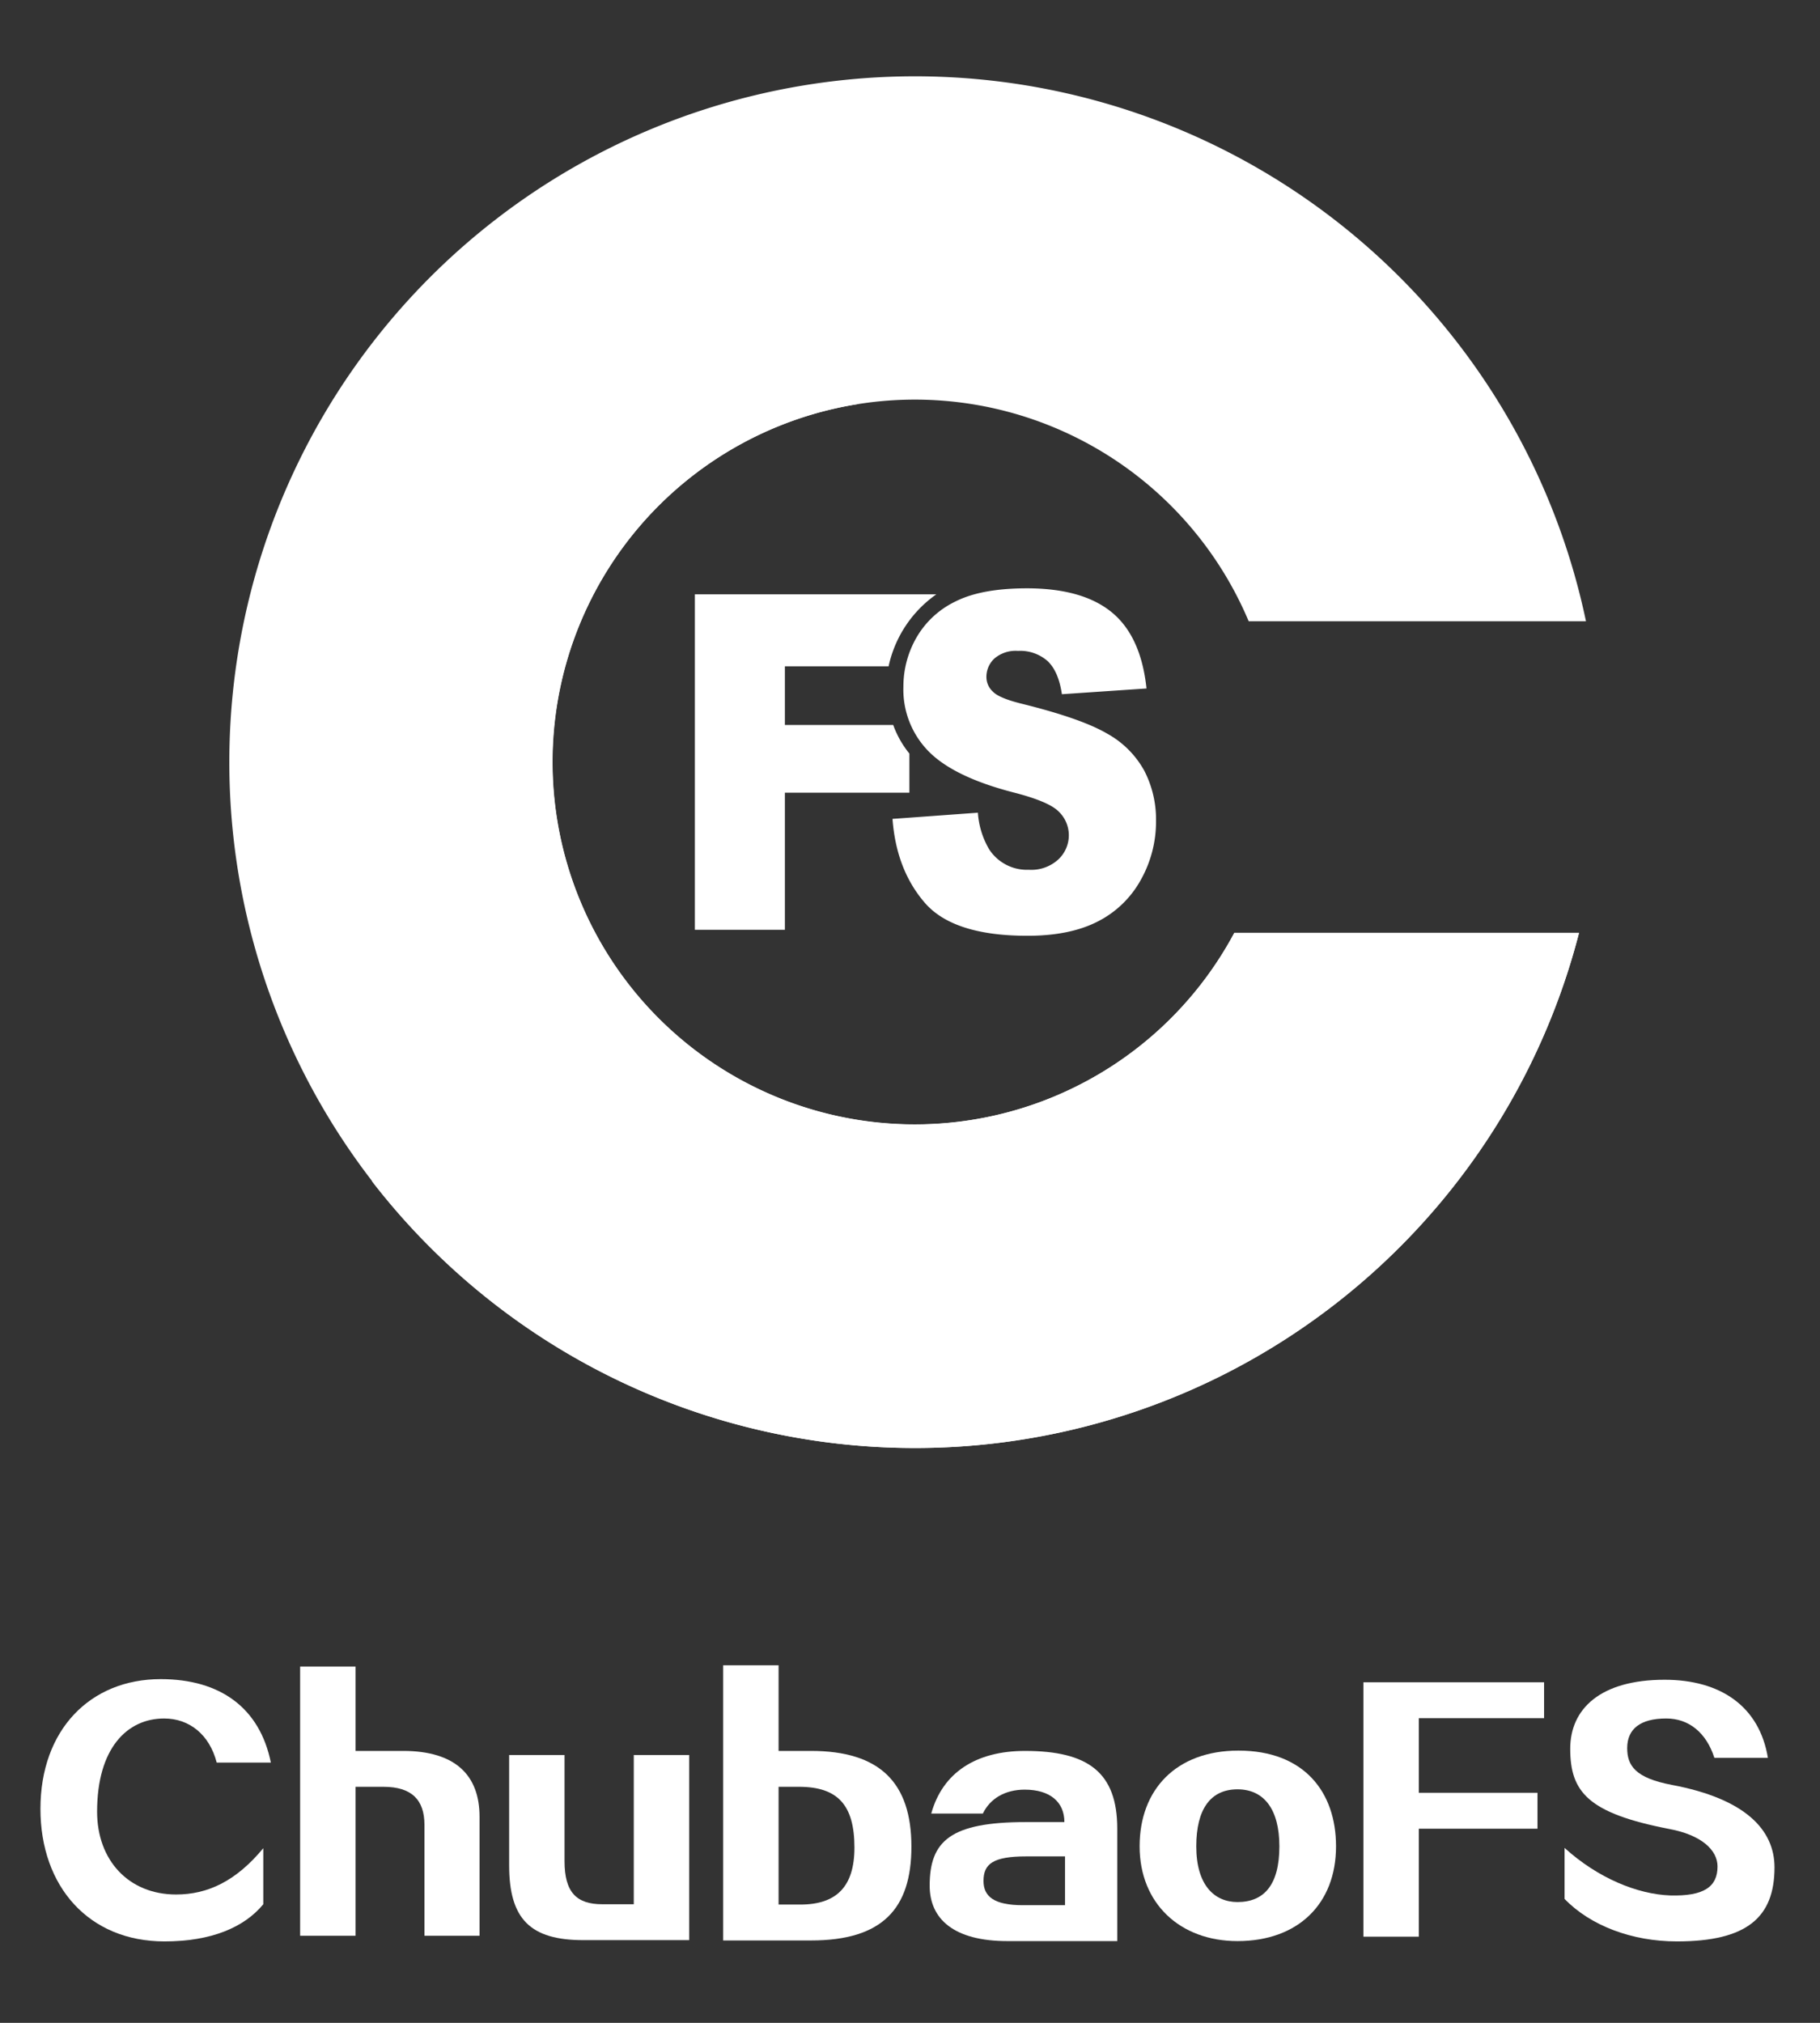 <svg id="图层_1" data-name="图层 1" xmlns="http://www.w3.org/2000/svg" viewBox="0 0 360 400"><rect x="0" y="0" width="360" height="400" fill="#333333" stroke="none"/><defs><style>.cls-1,.cls-2,.cls-3{fill:#fff;}.cls-2{opacity:0.59;}.cls-3{fill-rule:evenodd;}</style></defs><title>chubaofs-stacked-white</title><path class="cls-1" d="M244.158,184.452a71.657,71.657,0,1,1,2.836-61.601h66.715a135.62,135.62,0,1,0-1.372,61.601Z"/><path class="cls-1" d="M312.337,184.452H244.158A71.668,71.668,0,0,1,109.273,151.119c-.002.252-.011.503-.011.756,0,68.43,58.955,118.952,132.245,120.211A135.943,135.943,0,0,0,312.337,184.452Z"/><path class="cls-2" d="M109.315,148.601c-.005.177-.009.354-.013.532Q109.307,148.867,109.315,148.601Z"/><path class="cls-1" d="M138.166,208.204c.145.108.295.207.441.314C138.462,208.411,138.311,208.312,138.166,208.204Z"/><path class="cls-1" d="M140.966,210.188c.186.125.379.24.567.363C141.346,210.428,141.152,210.313,140.966,210.188Z"/><path class="cls-1" d="M146.856,213.754c.274.148.556.281.832.426C147.412,214.036,147.13,213.902,146.856,213.754Z"/><path class="cls-1" d="M143.865,212.04c.226.137.461.262.689.396C144.326,212.301,144.091,212.177,143.865,212.04Z"/><path class="cls-1" d="M149.936,215.327c.327.157.663.296.992.449C150.599,215.623,150.262,215.484,149.936,215.327Z"/><path class="cls-1" d="M130.494,201.598c-.032-.032-.067-.062-.099-.095C130.427,201.535,130.462,201.566,130.494,201.598Z"/><path class="cls-1" d="M135.468,206.092c.103.085.211.163.315.247C135.679,206.256,135.571,206.177,135.468,206.092Z"/><path class="cls-1" d="M128.028,199.034l.022.023Z"/><path class="cls-1" d="M132.876,203.857c.066.06.136.116.202.175C133.012,203.973,132.942,203.917,132.876,203.857Z"/><path class="cls-1" d="M246.927,269.208q-.584.326-1.172.646Q246.343,269.534,246.927,269.208Z"/><path class="cls-1" d="M173.618,221.991c.78.079,1.569.125,2.356.179C175.187,222.117,174.398,222.07,173.618,221.991Z"/><path class="cls-1" d="M177.252,222.267q1.829.093,3.681.093Q179.081,222.36,177.252,222.267Z"/><path class="cls-1" d="M241.507,272.085c-73.29-1.259-132.245-51.781-132.245-120.211,0-.253.009-.503.011-.756v.001c-.001-.144-.011-.286-.011-.43a71.683,71.683,0,0,1,60.417-70.784v-.508c-58.925,10.058-100.694,60.384-100.694,126.379a85.189,85.189,0,0,0,4.644,27.884,135.724,135.724,0,0,0,167.882,38.424Z"/><path class="cls-1" d="M153.101,216.754c.378.159.765.299,1.146.452C153.866,217.053,153.478,216.913,153.101,216.754Z"/><path class="cls-1" d="M170.039,221.537c.679.103,1.367.176,2.052.261C171.406,221.714,170.718,221.641,170.039,221.537Z"/><path class="cls-1" d="M166.518,220.91c.584.119,1.178.211,1.767.316C167.696,221.12,167.102,221.029,166.518,220.91Z"/><path class="cls-1" d="M156.345,218.03c.434.159.879.295,1.317.446C157.224,218.326,156.78,218.189,156.345,218.03Z"/><path class="cls-1" d="M163.058,220.113c.535.137,1.08.249,1.62.374C164.138,220.361,163.593,220.25,163.058,220.113Z"/><path class="cls-1" d="M159.666,219.151c.494.153.998.282,1.496.425C160.664,219.433,160.159,219.304,159.666,219.151Z"/><path class="cls-1" d="M297.074,220.78c.196-.324.387-.651.58-.977C297.461,220.129,297.27,220.456,297.074,220.78Z"/><path class="cls-1" d="M293.995,225.629c.175-.263.353-.523.526-.787C294.348,225.106,294.17,225.366,293.995,225.629Z"/><path class="cls-1" d="M299.768,216.113c.129-.233.262-.464.39-.698C300.03,215.65,299.896,215.88,299.768,216.113Z"/><path class="cls-1" d="M302.39,211.12c.174-.349.344-.7.515-1.051C302.734,210.42,302.564,210.771,302.39,211.12Z"/><path class="cls-1" d="M304.78,206.066c.083-.184.17-.366.251-.55C304.95,205.701,304.863,205.882,304.78,206.066Z"/><path class="cls-1" d="M280.335,242.961c.264-.284.53-.566.791-.852C280.865,242.396,280.599,242.677,280.335,242.961Z"/><path class="cls-1" d="M284.259,238.558c.225-.264.444-.533.667-.799C284.703,238.025,284.484,238.294,284.259,238.558Z"/><path class="cls-1" d="M287.506,234.586c.219-.277.441-.552.657-.831C287.946,234.034,287.724,234.308,287.506,234.586Z"/><path class="cls-1" d="M291.017,229.939c.213-.296.421-.595.632-.893C291.438,229.344,291.23,229.643,291.017,229.939Z"/><path class="cls-1" d="M310.638,190.455q.177-.577.348-1.157Q310.814,189.878,310.638,190.455Z"/><path class="cls-1" d="M306.925,200.999c.147-.369.292-.74.436-1.11C307.217,200.259,307.073,200.63,306.925,200.999Z"/><path class="cls-1" d="M265.157,257.007c-.335.266-.673.528-1.01.79C264.484,257.534,264.822,257.272,265.157,257.007Z"/><path class="cls-1" d="M260.757,260.355c-.184.134-.364.273-.549.406C260.393,260.628,260.573,260.489,260.757,260.355Z"/><path class="cls-1" d="M256.307,263.463q-.549.368-1.103.729Q255.758,263.83,256.307,263.463Z"/><path class="cls-1" d="M269.453,253.452c-.214.184-.424.374-.639.557C269.029,253.825,269.239,253.636,269.453,253.452Z"/><path class="cls-1" d="M251.45,266.574c-.129.079-.256.162-.385.24C251.194,266.736,251.32,266.653,251.45,266.574Z"/><path class="cls-1" d="M273.442,249.877c-.299.279-.602.554-.903.83C272.84,250.43,273.143,250.156,273.442,249.877Z"/><path class="cls-1" d="M308.984,195.516c.039-.112.082-.223.121-.336C309.066,195.293,309.024,195.404,308.984,195.516Z"/><path class="cls-1" d="M276.846,246.593c.226-.226.445-.456.669-.684C277.291,246.136,277.071,246.368,276.846,246.593Z"/><path class="cls-3" d="M226.37,152.457a18.62,18.62,0,0,0-7.329-7.365q-5.036-2.969-16.676-5.869-4.703-1.133-5.957-2.447a3.911,3.911,0,0,1-1.293-2.855,4.949,4.949,0,0,1,1.568-3.694,6.456,6.456,0,0,1,4.664-1.518,8.191,8.191,0,0,1,5.898,2.039q2.136,2.04,2.802,6.527l16.735-1.133q-1.097-10.334-6.878-15.07t-16.793-4.736q-8.975,0-14.128,2.606a17.779,17.779,0,0,0-7.721,7.161,19.408,19.408,0,0,0-2.567,9.676,17.399,17.399,0,0,0,5.016,12.826q4.977,5.031,16.656,8.067,7.133,1.813,9.092,3.852a6.499,6.499,0,0,1,1.96,4.623,6.569,6.569,0,0,1-2.058,4.782,7.916,7.916,0,0,1-5.859,2.062,8.915,8.915,0,0,1-7.838-4.034,16.405,16.405,0,0,1-2.234-7.252l-16.891,1.224q.745,10.062,6.388,16.588t20.301,6.527q8.348,0,13.834-2.787a20.082,20.082,0,0,0,8.544-8.181,23.489,23.489,0,0,0,3.057-11.784A20.945,20.945,0,0,0,226.37,152.457Z"/><path class="cls-3" d="M179.879,149.012a19.349,19.349,0,0,1-3.199-5.653H155.252V131.774h20.512a23.403,23.403,0,0,1,9.45-14.254H137.445v66.34H155.252V156.753h24.627Z"/><path class="cls-1" d="M42.865,348.534c-1.432-5.541-5.416-8.716-10.397-8.716-7.347,0-13.261,5.915-13.261,18.429,0,9.588,6.226,16.374,15.627,16.374,6.226,0,11.829-2.615,17.245-9.152v11.082c-3.798,4.607-10.335,7.347-19.549,7.347C17.588,383.897,8,373.064,8,357.686c0-15.627,9.837-25.651,23.783-25.651,11.829,0,19.612,5.728,21.791,16.499Z"/><path class="cls-1" d="M83.959,382.776V360.861c0-4.981-2.553-7.533-8.093-7.533H70.324V382.776H59.366V329.544H70.324v16.685h9.401c10.397,0,15.129,4.856,15.129,13.012V382.776Z"/><path class="cls-1" d="M111.666,347.039v20.981c0,6.164,2.366,8.53,7.471,8.53h6.226V347.039h10.958v36.608h-20.919c-10.521,0-14.693-4.172-14.693-14.818V347.039Z"/><path class="cls-1" d="M143.046,383.71V329.295h10.958v16.935h6.413c13.635,0,19.861,6.288,19.861,18.927,0,12.265-5.727,18.553-19.861,18.553Zm10.958-30.383v23.285h4.296c7.16,0,10.709-3.549,10.709-11.269,0-8.405-3.3-12.016-10.958-12.016Z"/><path class="cls-1" d="M199.269,383.835c-10.584,0-15.378-4.358-15.378-10.958,0-8.841,4.109-12.576,19.051-12.576h7.596c0-3.985-2.864-6.413-7.845-6.413-3.86,0-6.848,1.743-8.281,4.732H184.202c2.241-8.093,8.841-12.389,18.553-12.389,12.452,0,18.242,4.234,18.242,15.378v22.227Zm3.736-16.748c-6.6,0-8.467,1.494-8.467,4.856,0,3.05,2.055,4.794,7.783,4.794h8.343v-9.65Z"/><path class="cls-1" d="M244.782,383.835c-11.394,0-19.363-7.471-19.363-18.74,0-11.207,7.222-18.927,19.55-18.927,12.95,0,19.3,8.156,19.3,18.927C264.269,376.488,256.736,383.835,244.782,383.835Zm0-30.009c-5.292,0-8.156,3.86-8.156,11.269,0,7.72,3.611,11.02,8.156,11.02,5.23,0,8.281-3.362,8.281-11.02C253.063,357.686,249.95,353.826,244.782,353.826Z"/><path class="cls-1" d="M280.645,339.755v14.756h23.472v7.097H280.645v21.355H269.688V332.657h35.737V339.755Z"/><path class="cls-1" d="M309.473,365.406c6.662,6.039,14.444,9.152,20.857,9.401,6.662.187,9.401-1.681,9.401-5.728,0-3.237-3.175-6.226-9.525-7.409-16.063-3.113-19.612-7.284-19.612-15.876,0-7.845,5.915-13.635,18.678-13.635,11.02,0,18.74,5.23,20.421,15.44H339.109c-1.619-5.043-5.105-7.782-9.526-7.782-5.105,0-7.72,2.055-7.72,5.852,0,3.487,1.619,5.915,8.841,7.284C345.272,355.693,351,361.857,351,369.266c0,9.899-5.479,14.631-19.3,14.631-8.903,0-17.122-3.113-22.227-8.405Z"/></svg>